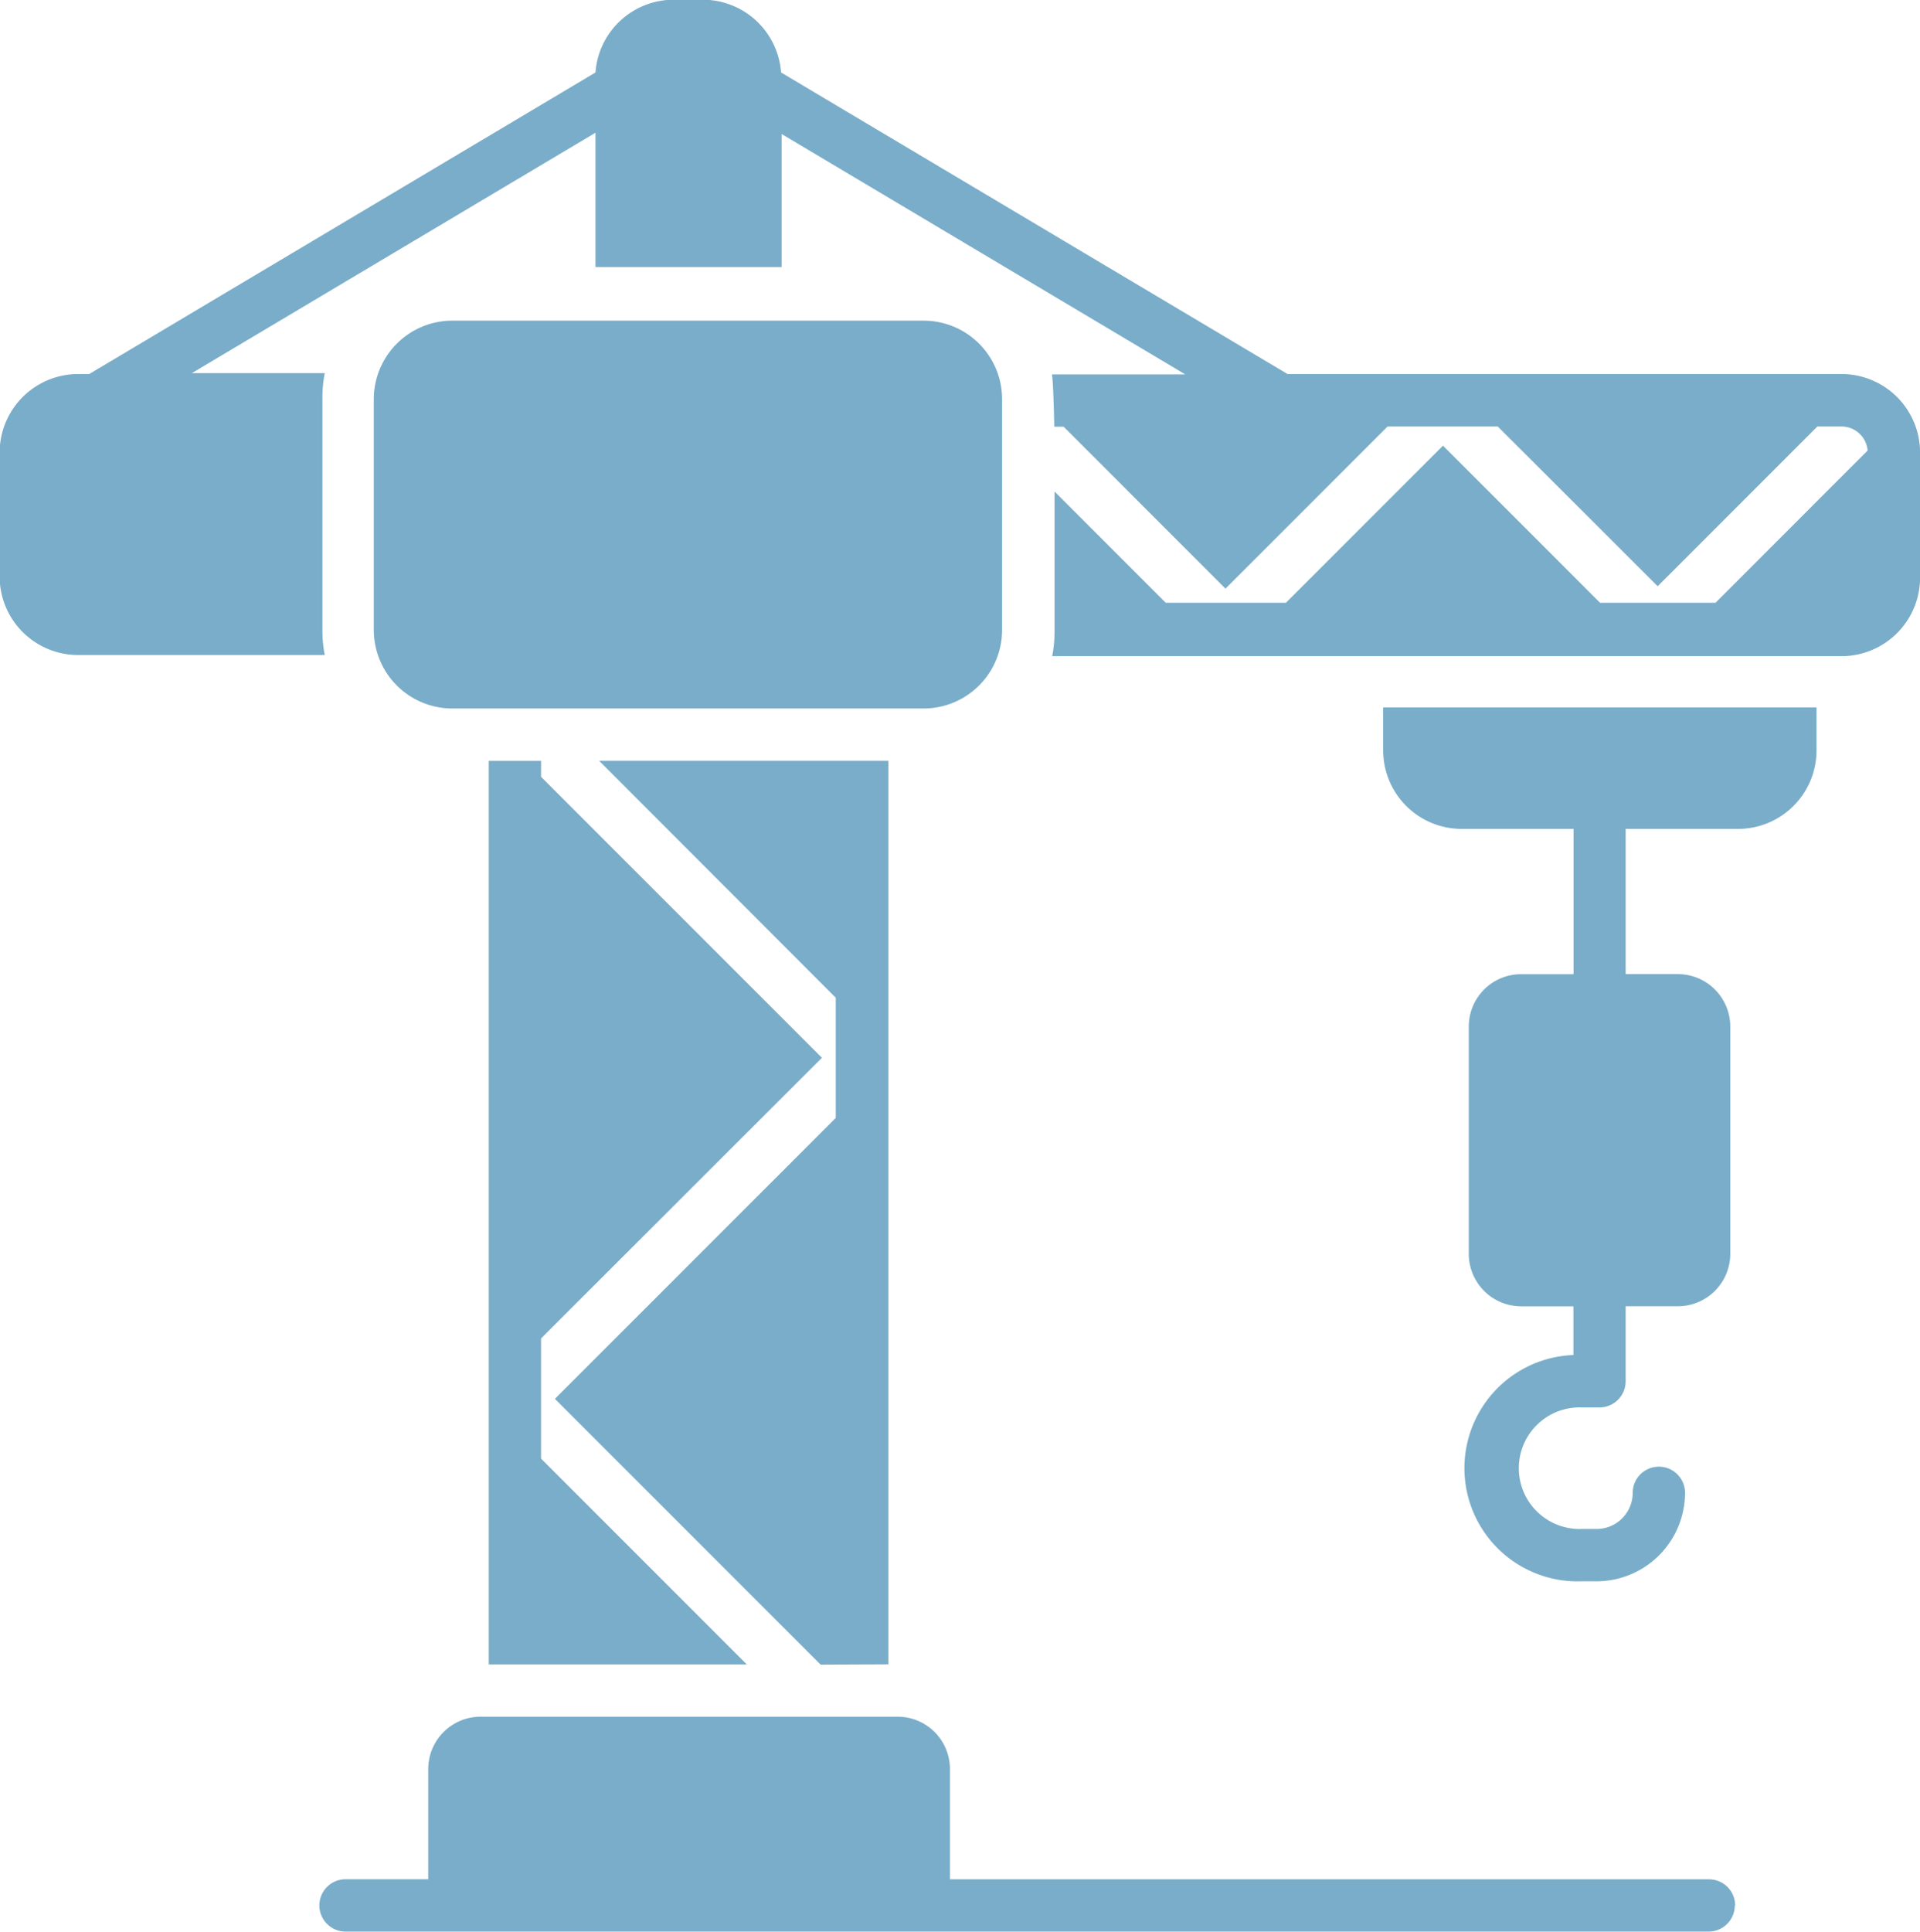 <svg xmlns="http://www.w3.org/2000/svg" width="27.161" height="27.319" viewBox="0 0 27.161 27.319">
  <g id="noun-crane-6877524" transform="translate(-13.938 -11.575)">
    <g id="Group_16115" data-name="Group 16115" transform="translate(13.938 11.575)">
      <path id="Path_14508" data-name="Path 14508" d="M35.7,28.706V25.443a1.111,1.111,0,0,0-1.111-1.111H27.923a1.111,1.111,0,0,0-1.111,1.111v3.263a1.111,1.111,0,0,0,1.111,1.111h6.665A1.111,1.111,0,0,0,35.7,28.706Z" transform="translate(-21.524 -19.797)" fill="#79adc9"/>
      <path id="Path_14509" data-name="Path 14509" d="M44.674,82.546a.37.37,0,0,0-.369-.371H33.566V80.615a.74.74,0,0,0-.74-.74h-5.9a.741.741,0,0,0-.74.74v1.559H25.016a.37.37,0,1,0,0,.74H44.3a.37.37,0,0,0,.369-.369Z" transform="translate(-20.128 -55.596)" fill="#79adc9"/>
      <path id="Path_14510" data-name="Path 14510" d="M31.387,41.844V54.623h3.651l-2.911-2.911v-1.7L36.1,46.043,32.127,42.07v-.226Z" transform="translate(-24.473 -31.083)" fill="#79adc9"/>
      <path id="Path_14511" data-name="Path 14511" d="M38.745,54.623V41.844H34.653L38,45.195v1.7l-3.973,3.973,3.759,3.759Z" transform="translate(-26.177 -31.084)" fill="#79adc9"/>
      <path id="Path_14512" data-name="Path 14512" d="M39.1,19.729V17.976a1.111,1.111,0,0,0-1.111-1.111H30.152L22.987,12.6a1.11,1.11,0,0,0-1.111-1.029h-.4A1.11,1.11,0,0,0,20.362,12.6L13.2,16.865h-.156a1.111,1.111,0,0,0-1.111,1.111v1.752a1.111,1.111,0,0,0,1.111,1.111h3.488a1.851,1.851,0,0,1-.033-.371V17.221a1.837,1.837,0,0,1,.033-.369H14.652l5.71-3.4v1.9h2.633V13.47l5.71,3.4H26.819c.022.115.033.74.033.74h.133L29.274,19.9l2.293-2.293h1.559l2.262,2.259,2.259-2.259h.34a.37.37,0,0,1,.371.34L36.206,20.1H34.573l-2.222-2.222L30.129,20.1h-1.7l-1.573-1.573v1.959a1.837,1.837,0,0,1-.033.369H37.987A1.112,1.112,0,0,0,39.1,19.729Z" transform="translate(-11.938 -11.575)" fill="#79adc9"/>
      <path id="Path_14513" data-name="Path 14513" d="M72,41.437a1.111,1.111,0,0,0,1.111-1.111v-.607H66.981v.607a1.111,1.111,0,0,0,1.111,1.111h1.582v2.055h-.742a.74.74,0,0,0-.74.742v3.213a.742.742,0,0,0,.74.742h.74v.689a1.6,1.6,0,0,0,.119,3.2H70a1.254,1.254,0,0,0,1.251-1.251.37.37,0,1,0-.74,0,.511.511,0,0,1-.511.511h-.211a.86.86,0,1,1,0-1.719h.251a.37.37,0,0,0,.371-.369V48.188h.74a.742.742,0,0,0,.74-.742V44.233a.742.742,0,0,0-.74-.742h-.74V41.437Z" transform="translate(-47.414 -29.714)" fill="#79adc9"/>
    </g>
  </g>
</svg>
